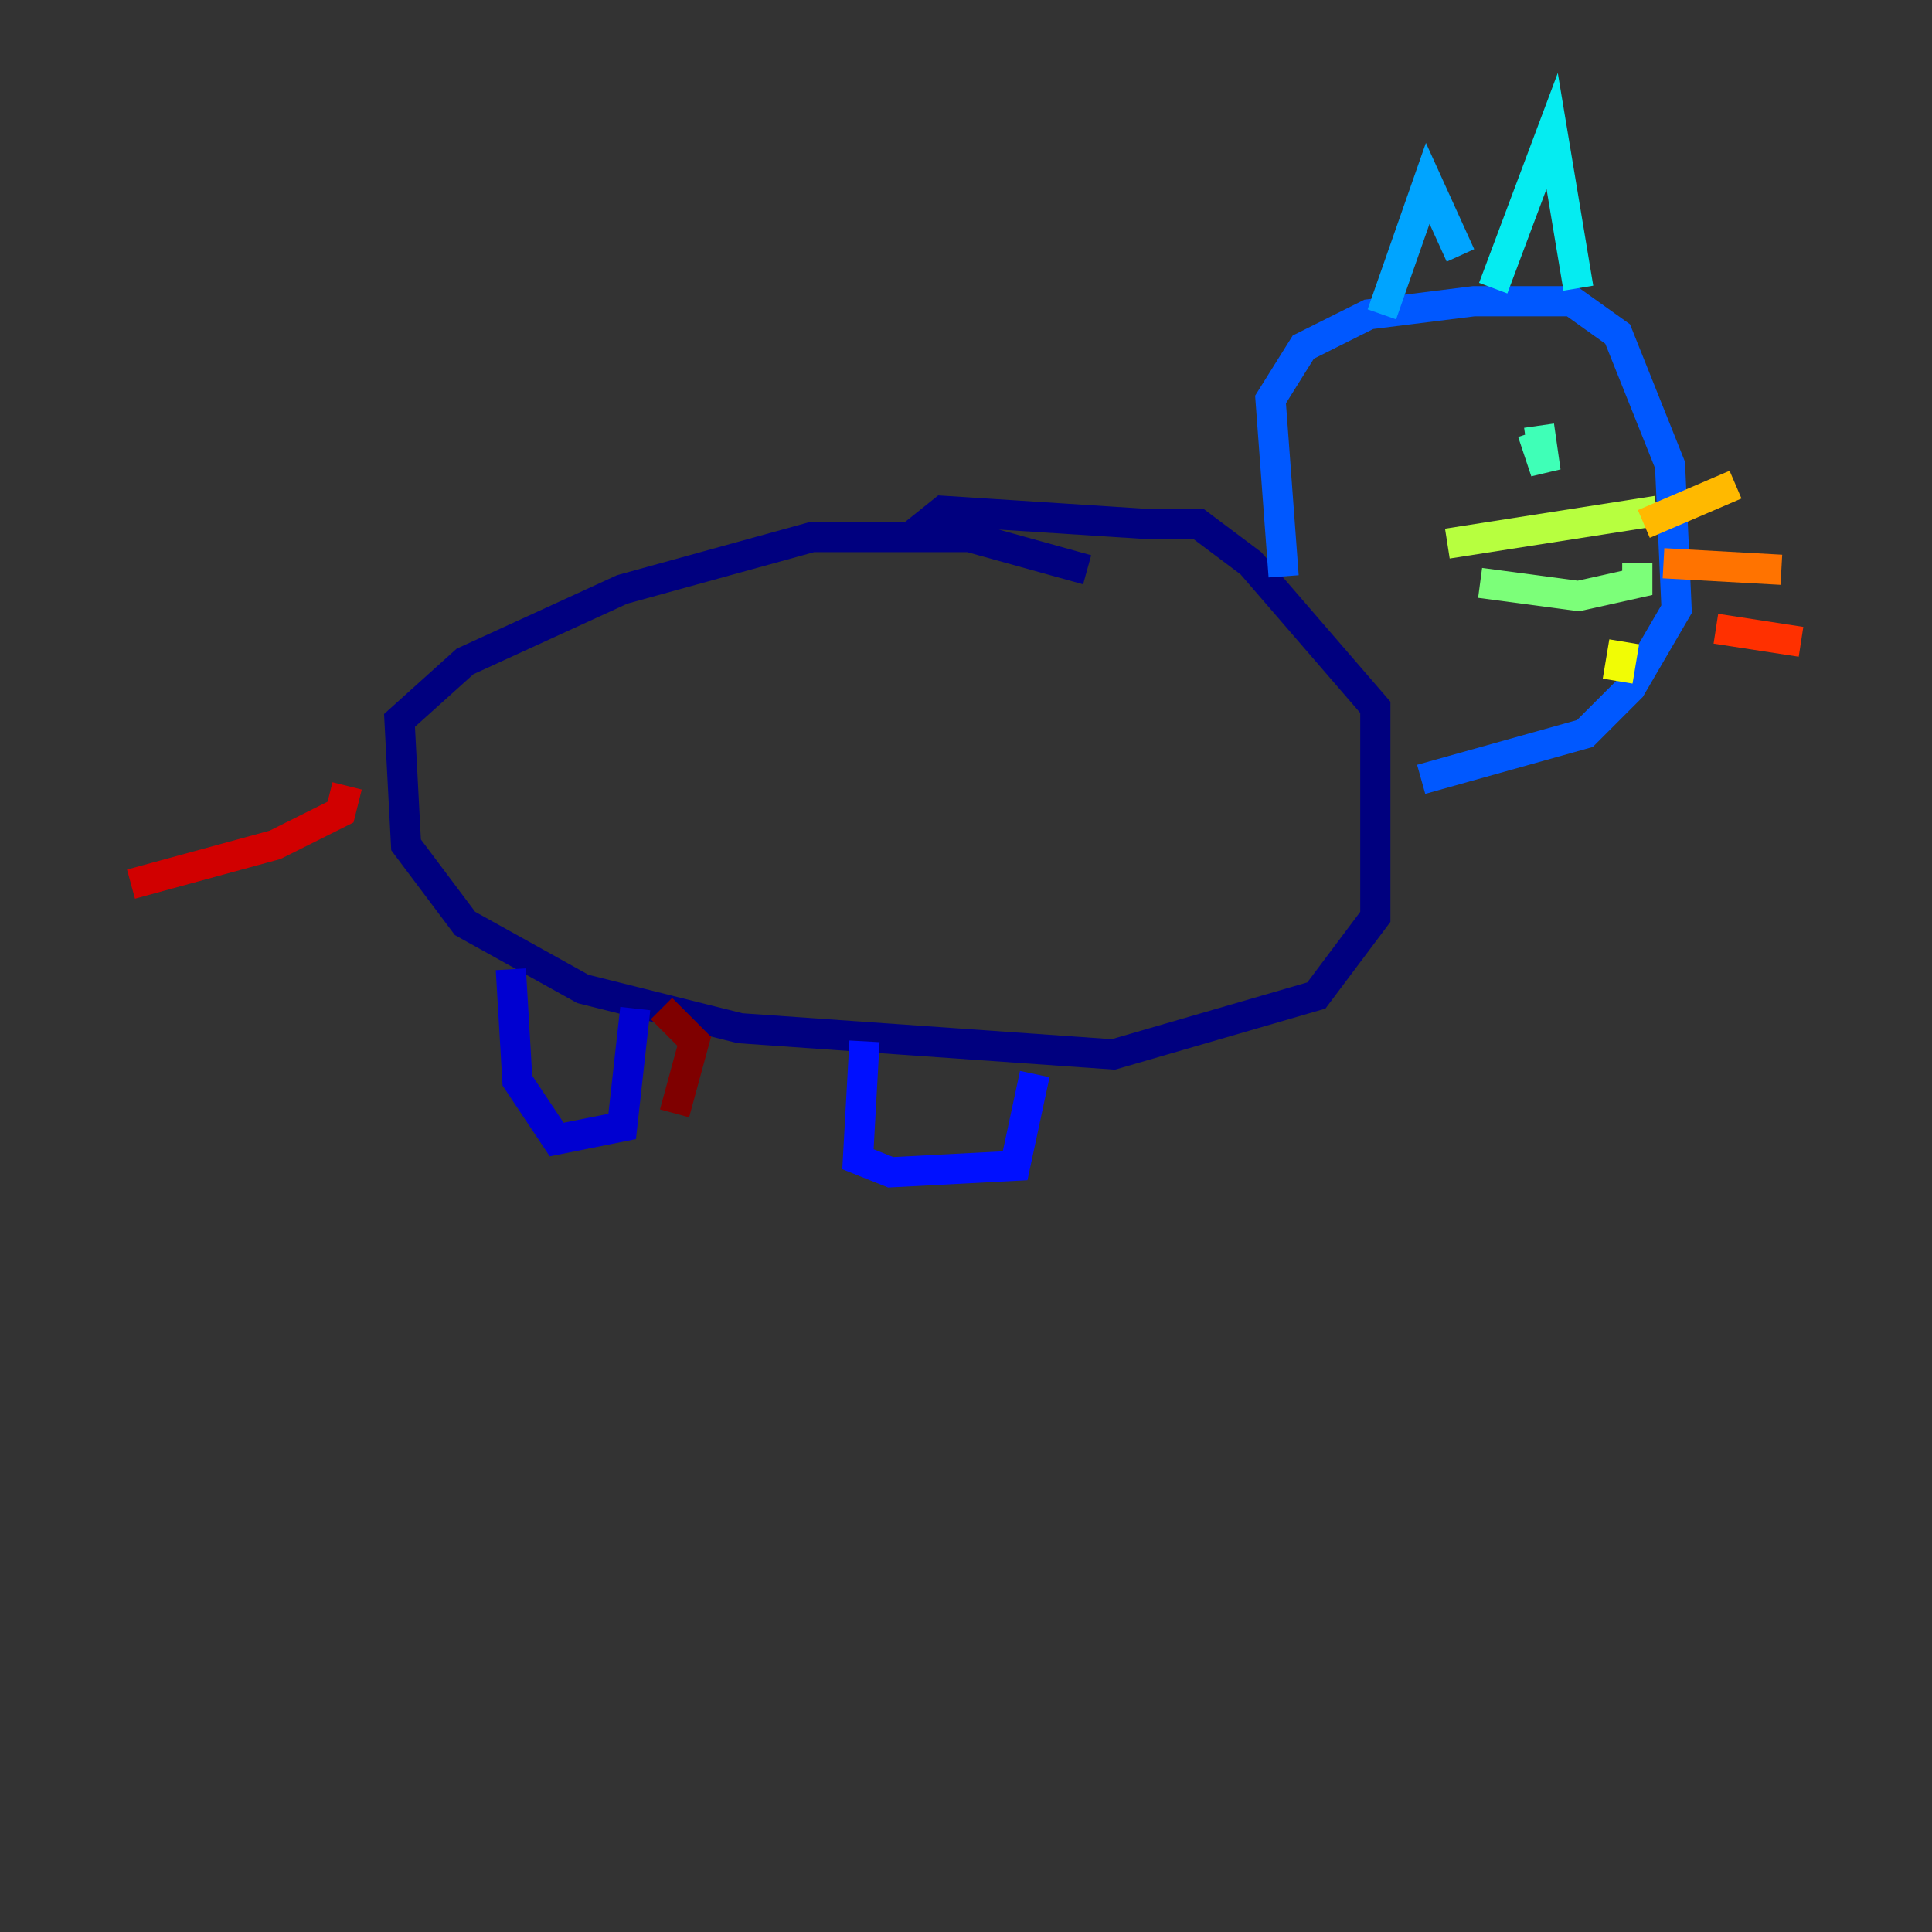 <?xml version="1.0" encoding="utf-8" ?>
<svg baseProfile="tiny" height="128" version="1.2" viewBox="0,0,128,128" width="128" xmlns="http://www.w3.org/2000/svg" xmlns:ev="http://www.w3.org/2001/xml-events" xmlns:xlink="http://www.w3.org/1999/xlink"><rect x="0" y="0" width="128" height="128" fill="#333333" stroke="none"/><defs /><polyline fill="none" points="72.027,37.749 64.217,35.58 53.803,35.58 41.22,39.051 30.807,43.824 26.468,47.729 26.902,55.973 30.807,61.18 38.617,65.519 49.031,68.122 73.763,69.858 87.214,65.953 91.119,60.746 91.119,46.861 82.875,37.315 79.403,34.712 75.932,34.712 62.481,33.844 60.312,35.58" stroke="#00007f" stroke-width="2" /><polyline fill="none" points="33.844,64.217 34.278,71.593 36.881,75.498 41.22,74.63 42.088,66.82" stroke="#0000d1" stroke-width="2" /><polyline fill="none" points="57.275,68.99 56.841,76.8 59.01,77.668 67.254,77.234 68.556,71.159" stroke="#0010ff" stroke-width="2" /><polyline fill="none" points="85.044,38.183 84.176,26.468 86.346,22.997 90.685,20.827 97.627,19.959 104.136,19.959 107.173,22.129 110.644,30.807 111.078,40.352 108.041,45.559 105.003,48.597 94.156,51.634" stroke="#0058ff" stroke-width="2" /><polyline fill="none" points="91.552,20.827 94.59,12.149 96.759,16.922" stroke="#00a4ff" stroke-width="2" /><polyline fill="none" points="98.929,19.091 102.834,8.678 104.57,19.091" stroke="#05ecf1" stroke-width="2" /><polyline fill="none" points="101.966,28.203 102.4,31.241 101.532,28.637" stroke="#3fffb7" stroke-width="2" /><polyline fill="none" points="108.475,37.315 108.475,38.617 104.57,39.485 98.061,38.617" stroke="#7cff79" stroke-width="2" /><polyline fill="none" points="95.891,36.014 109.776,33.844" stroke="#b7ff3f" stroke-width="2" /><polyline fill="none" points="107.173,45.125 107.607,42.522" stroke="#f1fc05" stroke-width="2" /><polyline fill="none" points="108.909,34.712 114.983,32.108" stroke="#ffb900" stroke-width="2" /><polyline fill="none" points="110.21,37.315 118.02,37.749" stroke="#ff7300" stroke-width="2" /><polyline fill="none" points="113.681,41.654 119.322,42.522" stroke="#ff3000" stroke-width="2" /><polyline fill="none" points="22.997,52.068 22.563,53.803 18.224,55.973 8.678,58.576" stroke="#d10000" stroke-width="2" /><polyline fill="none" points="43.824,66.82 45.993,68.99 44.691,73.763" stroke="#7f0000" stroke-width="2" /></svg>